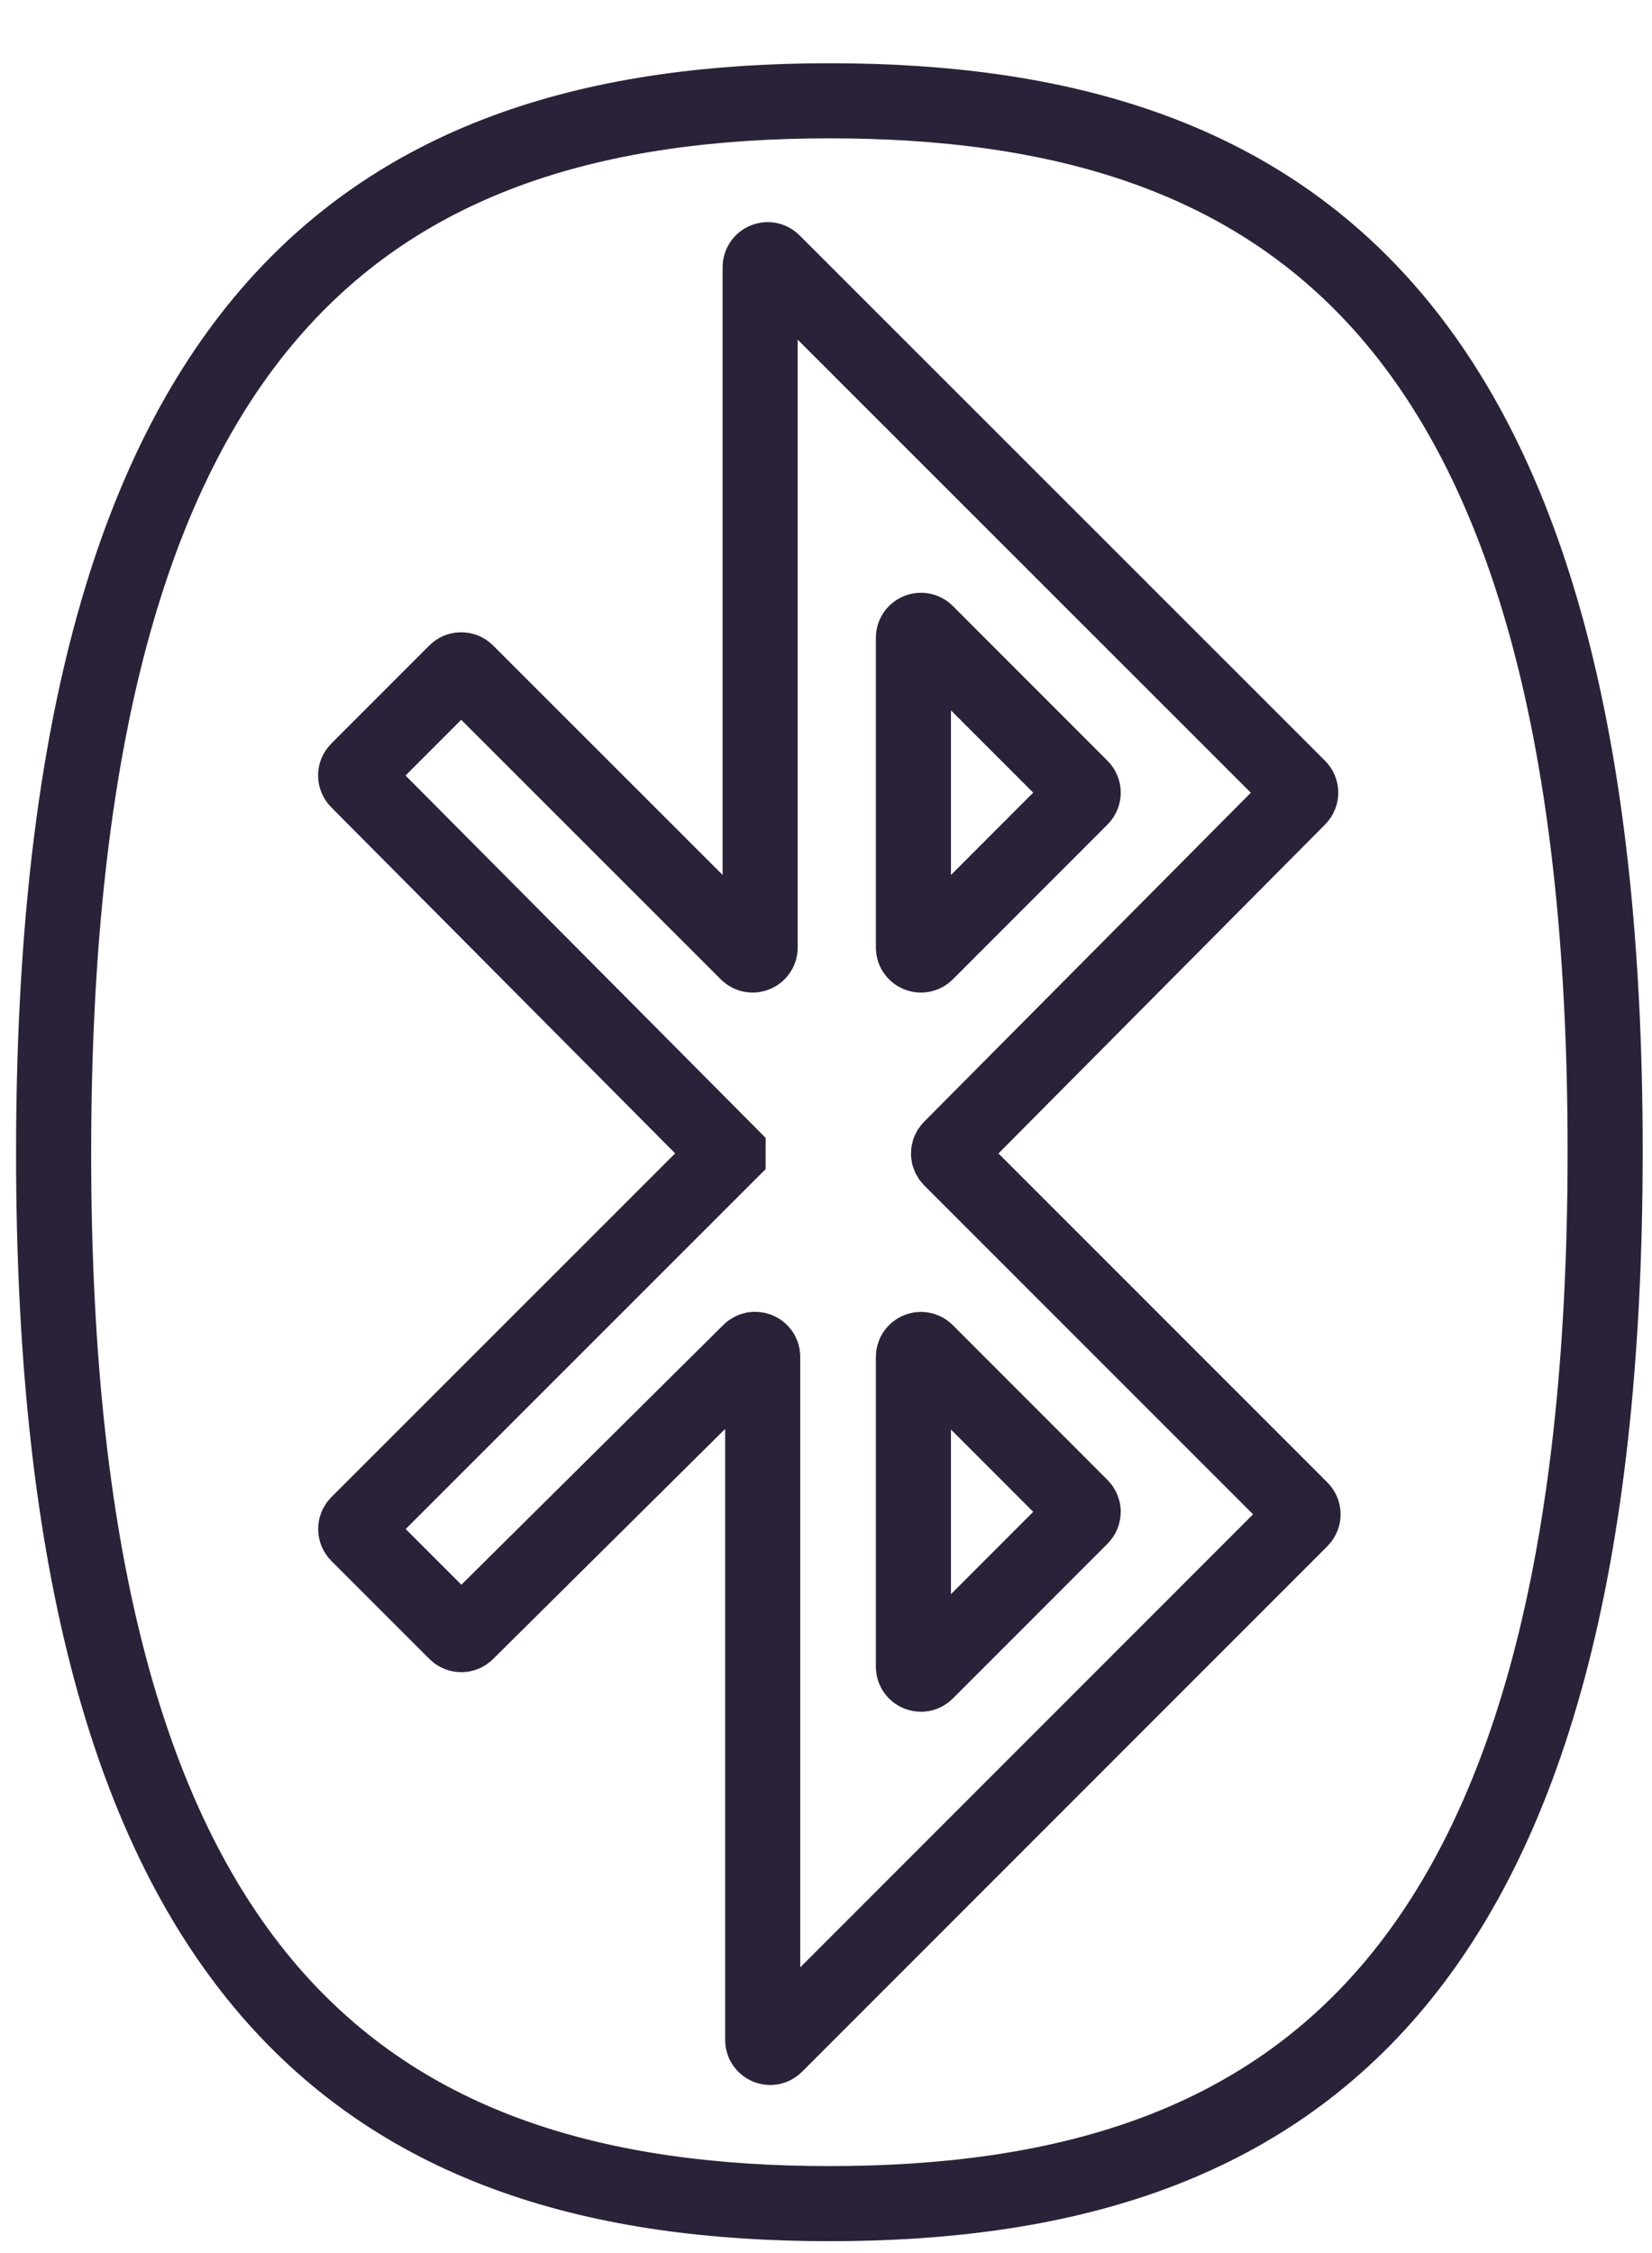 <svg width="22" height="30" viewBox="0 0 22 30" fill="none" xmlns="http://www.w3.org/2000/svg">
<path fill-rule="evenodd" clip-rule="evenodd" d="M12.164 8.493C12.164 8.404 12.272 8.359 12.335 8.422L14.396 10.484C14.435 10.523 14.435 10.586 14.396 10.625L12.335 12.687C12.272 12.75 12.164 12.705 12.164 12.616V8.493ZM12.164 22.192C12.164 22.281 12.272 22.326 12.335 22.263L14.396 20.201C14.435 20.162 14.435 20.099 14.396 20.06L12.335 17.998C12.272 17.935 12.164 17.98 12.164 18.069V22.192ZM9.696 15.359C9.696 15.358 9.696 15.358 9.696 15.357L4.765 10.396C4.726 10.357 4.726 10.293 4.765 10.255L6.071 8.948C6.11 8.909 6.174 8.909 6.213 8.948L9.953 12.687C10.016 12.75 10.123 12.705 10.123 12.616V3.558C10.123 3.469 10.231 3.424 10.294 3.487L17.293 10.484C17.332 10.523 17.332 10.586 17.293 10.625L12.661 15.289C12.622 15.328 12.622 15.391 12.661 15.43L17.324 20.093C17.363 20.132 17.363 20.195 17.324 20.234L10.327 27.233C10.264 27.296 10.157 27.251 10.157 27.162V18.067C10.157 17.978 10.049 17.934 9.986 17.996L6.213 21.737C6.174 21.776 6.111 21.775 6.072 21.736L4.766 20.43C4.727 20.391 4.727 20.328 4.766 20.289L9.696 15.36C9.696 15.36 9.696 15.36 9.696 15.359V15.359ZM11.044 29.342C17.165 29.342 21.376 26.446 21.376 15.325C21.376 4.239 17.165 1.342 11.046 1.342C4.926 1.342 0.714 4.239 0.714 15.36C0.714 26.444 4.926 29.342 11.046 29.342H11.044Z" stroke="#2A2238"/>
</svg>
